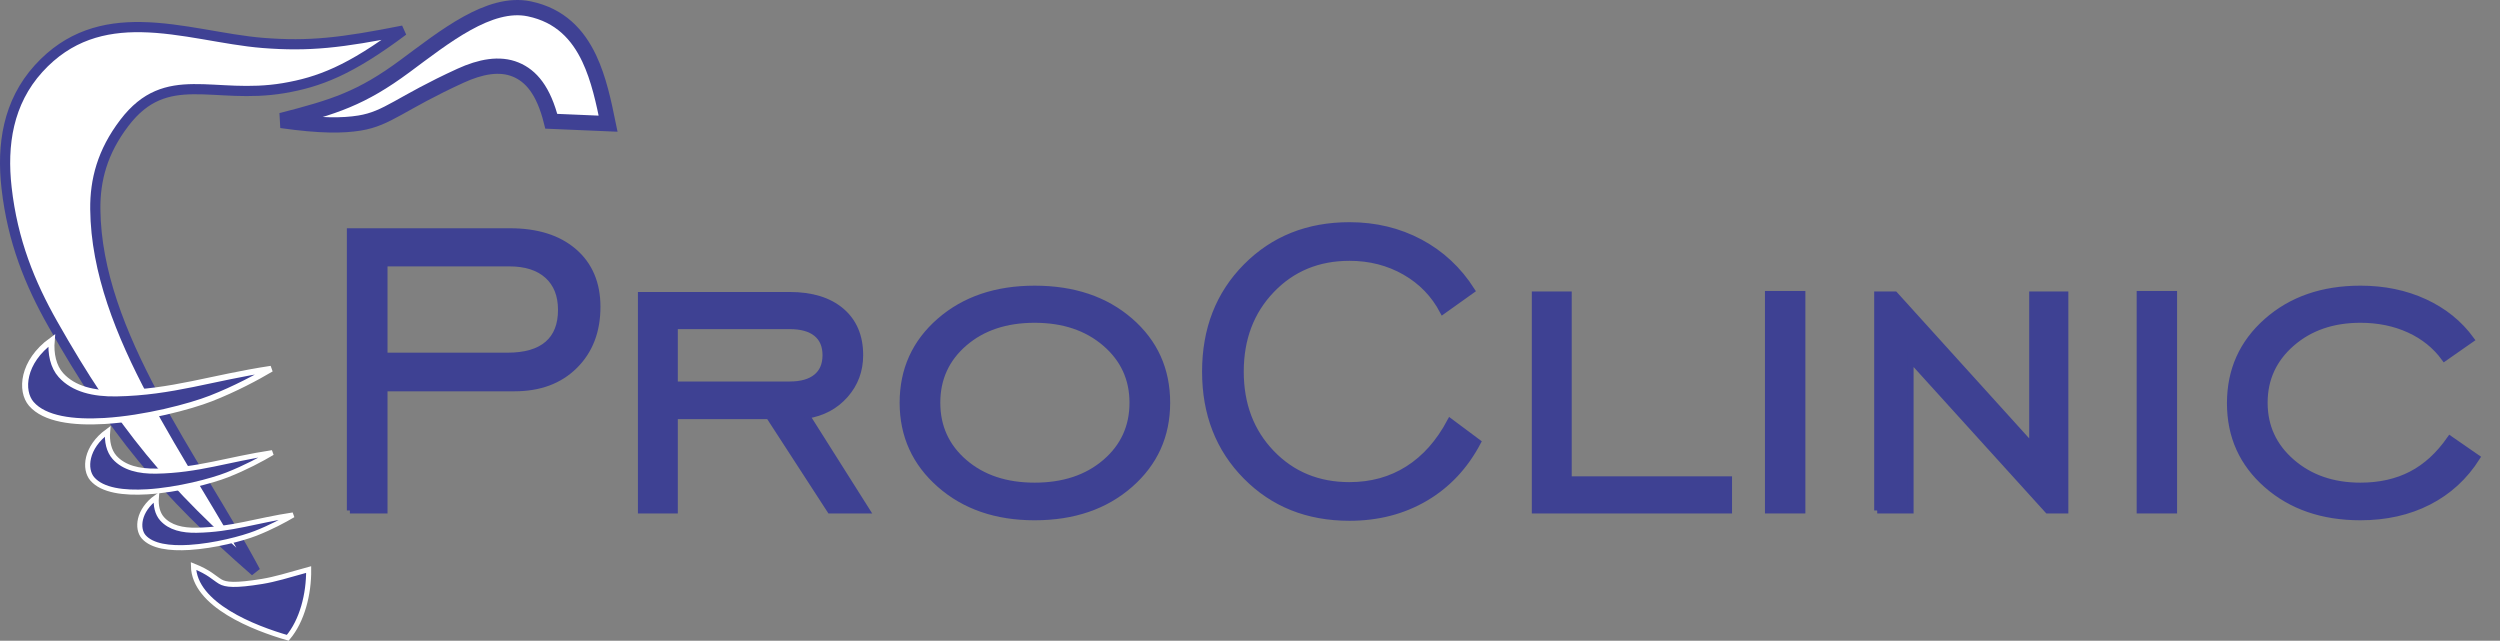 <?xml version="1.0" encoding="utf-8"?>
<!-- Generator: Adobe Illustrator 17.0.1, SVG Export Plug-In . SVG Version: 6.00 Build 0)  -->
<!DOCTYPE svg PUBLIC "-//W3C//DTD SVG 1.1//EN" "http://www.w3.org/Graphics/SVG/1.1/DTD/svg11.dtd">
<svg version="1.1" xmlns="http://www.w3.org/2000/svg" xmlns:xlink="http://www.w3.org/1999/xlink" x="0px" y="0px"
	 width="415.157px" height="106.397px" viewBox="0 0 415.157 106.397" enable-background="new 0 0 415.157 106.397"
	 xml:space="preserve">
<rect x="0" y="0" width="415.157" height="106.397" fill="#808080" stroke="none"/>
<g id="Слой_3">
</g>
<g id="Слой_2">
	<path id="path59" fill="#FFFFFF" stroke="#3F4194" stroke-width="1.691" d="M66.945,5.076c-8.862,6.635-13.961,8.562-19.842,9.562
		c-11.662,1.963-19.433-3.427-26.441,5.754c-3.699,4.845-4.881,9.544-4.836,14.343c0.2,20.742,16.479,41.239,26.578,60.154
		C27.151,81.6,18.789,71.493,8.772,53.805C4.973,47.097,2.092,40.043,1.092,31.19c-0.809-7.126,0.227-14.18,5.317-19.797
		c5.026-5.535,10.935-6.99,17.061-6.89c6.763,0.109,13.789,2.118,20.188,2.627C51.384,7.739,56.683,7.112,66.945,5.076z"/>
	<path id="path63" fill="#3F4194" stroke="#FFFFFF" d="M45.021,61.249c-2.345,1.391-5.981,3.345-9.998,4.917
		c-3.463,1.354-10.926,3.336-17.67,3.745c-5.181,0.309-9.944-0.3-12.153-2.845c-1.845-2.136-1.491-6.99,3.381-10.535
		c-0.191,2.227,0.273,4.354,1.527,5.754c2.109,2.345,5.445,3.109,9.217,3.045C28.624,65.167,35.168,62.731,45.021,61.249z"/>
	<path id="path65" fill="#3F4194" stroke="#FFFFFF" stroke-width="0.845" d="M45.221,75.174c-1.754,1.045-4.49,2.509-7.499,3.69
		c-2.6,1.018-8.199,2.5-13.271,2.809c-3.89,0.236-7.462-0.227-9.117-2.136c-1.391-1.6-1.118-5.245,2.536-7.908
		c-0.145,1.672,0.209,3.263,1.145,4.318c1.582,1.763,4.09,2.336,6.917,2.291C32.914,78.119,37.831,76.283,45.221,75.174z"/>
	<path id="path67" fill="#3F4194" stroke="#FFFFFF" stroke-width="0.845" d="M48.666,85.518c-1.463,0.863-3.727,2.081-6.226,3.054
		c-2.163,0.845-6.808,2.081-11.016,2.336c-3.227,0.2-6.19-0.182-7.572-1.772c-1.145-1.327-0.927-4.354,2.109-6.563
		c-0.118,1.391,0.173,2.709,0.954,3.581c1.309,1.472,3.39,1.945,5.745,1.9C38.449,87.954,42.531,86.436,48.666,85.518z"/>
	<path id="path69" fill="#3F4194" stroke="#FFFFFF" stroke-width="0.845" d="M51.257,94.58c0.045,4.081-1.082,8.517-3.472,11.335
		c-5.517-1.591-15.543-5.445-15.661-11.925c2.663,1.063,3.363,1.936,4.445,2.591c0.9,0.536,2.454,0.709,6.963-0.027
		C45.657,96.207,47.712,95.571,51.257,94.58z"/>
	<path id="path71" fill="#FFFFFF" stroke="#3F4194" stroke-width="2.536" d="M46.721,20.01c6.617,0.936,10.244,0.864,12.971,0.427
		c4.736-0.764,6.708-3.254,16.806-7.871c3.281-1.5,6.463-2.118,9.144-1.009c2.536,1.045,4.617,3.436,5.908,8.58
		c3.145,0.136,6.29,0.264,9.435,0.4c-0.727-3.563-1.545-7.453-3.136-10.826c-1.872-3.954-4.817-7.172-9.962-8.244
		c-6.635-1.382-14.116,4.69-20.642,9.517C60.019,16.329,55.547,17.747,46.721,20.01z"/>
	<path id="path75" display="none" fill="#FFFFFF" stroke="#808284" stroke-width="0.418" d="M46.721,20.092
		c6.617,0.936,10.244,0.864,12.971,0.427c4.736-0.764,6.708-3.254,16.806-7.871c3.281-1.491,6.463-2.118,9.144-1.009
		c2.536,1.045,4.617,3.436,5.908,8.59c3.145,0.127,6.29,0.264,9.435,0.391c-0.727-3.554-1.545-7.453-3.136-10.816
		c-1.872-3.954-4.817-7.172-9.962-8.244c-6.635-1.382-14.116,4.69-20.642,9.508C60.019,16.411,55.547,17.829,46.721,20.092z"/>
	<g>
		<path fill="#3E4193" stroke="#3E4193" stroke-miterlimit="10" d="M58.101,84.765V38.405h26.581c4.507,0,8.056,1.12,10.646,3.359
			c2.589,2.24,3.884,5.306,3.884,9.196c0,4.031-1.253,7.293-3.759,9.784c-2.505,2.492-5.844,3.737-10.015,3.737H63.854v20.282
			H58.101z M63.854,59.066h20.45c2.911,0,5.116-0.644,6.613-1.932c1.498-1.287,2.247-3.177,2.247-5.669
			c0-2.436-0.749-4.332-2.247-5.69c-1.497-1.357-3.604-2.037-6.319-2.037H63.854V59.066z"/>
		<path fill="#3E4193" stroke="#3E4193" stroke-miterlimit="10" d="M112.061,69.102v15.663h-5.627V48.987h24.691
			c3.667,0,6.536,0.882,8.608,2.646c2.071,1.764,3.107,4.214,3.107,7.349c0,2.548-0.818,4.752-2.457,6.613
			c-1.637,1.862-3.772,3.003-6.403,3.423l9.952,15.747h-6.089l-10.162-15.663H112.061z M112.061,63.853h19.064
			c1.932,0,3.408-0.42,4.431-1.26c1.021-0.84,1.532-2.043,1.532-3.611c0-1.567-0.511-2.765-1.532-3.591
			c-1.022-0.825-2.499-1.238-4.431-1.238h-19.064V63.853z"/>
		<path fill="#3E4193" stroke="#3E4193" stroke-miterlimit="10" d="M171.816,85.899c-6.383,0-11.632-1.806-15.747-5.417
			s-6.173-8.146-6.173-13.605c0-5.486,2.051-10.016,6.152-13.584c4.101-3.569,9.356-5.354,15.768-5.354
			c6.467,0,11.751,1.778,15.852,5.333c4.102,3.556,6.152,8.091,6.152,13.605c0,5.487-2.058,10.029-6.173,13.626
			C183.532,84.1,178.255,85.899,171.816,85.899z M171.816,80.65c4.787,0,8.692-1.295,11.716-3.885
			c3.023-2.589,4.535-5.885,4.535-9.889c0-3.975-1.519-7.265-4.556-9.868c-3.038-2.604-6.937-3.905-11.695-3.905
			c-4.76,0-8.644,1.295-11.652,3.884c-3.01,2.59-4.515,5.887-4.515,9.89c0,4.004,1.505,7.3,4.515,9.889
			C163.173,79.355,167.057,80.65,171.816,80.65z"/>
		<path fill="#3E4193" stroke="#3E4193" stroke-miterlimit="10" d="M240.809,69.984l4.619,3.443
			c-2.128,4.031-5.039,7.132-8.734,9.302c-3.695,2.169-7.895,3.254-12.598,3.254c-6.943,0-12.675-2.288-17.196-6.866
			c-4.521-4.577-6.781-10.378-6.781-17.405c0-7.055,2.268-12.871,6.803-17.448s10.26-6.866,17.175-6.866
			c4.283,0,8.188,0.938,11.716,2.813c3.527,1.876,6.396,4.55,8.608,8.021l-4.829,3.443c-1.456-2.771-3.556-4.94-6.299-6.509
			c-2.744-1.567-5.81-2.352-9.196-2.352c-5.207,0-9.519,1.785-12.934,5.354c-3.416,3.569-5.123,8.083-5.123,13.542
			s1.707,9.967,5.123,13.521c3.415,3.556,7.727,5.333,12.934,5.333c3.639,0,6.872-0.896,9.7-2.688
			C236.624,76.087,238.962,73.455,240.809,69.984z"/>
		<path fill="#3E4193" stroke="#3E4193" stroke-miterlimit="10" d="M254.877,84.765V48.903h5.627V79.6h26.623v5.165H254.877z"/>
		<path fill="#3E4193" stroke="#3E4193" stroke-miterlimit="10" d="M293.594,84.765V48.82h5.711v35.945H293.594z"/>
		<path fill="#3E4193" stroke="#3E4193" stroke-miterlimit="10" d="M311.734,84.765V48.903h2.939l22.802,25.195V48.903h5.501v35.861
			h-2.939l-22.76-25.111v25.111H311.734z"/>
		<path fill="#3E4193" stroke="#3E4193" stroke-miterlimit="10" d="M355.322,84.765V48.82h5.711v35.945H355.322z"/>
		<path fill="#3E4193" stroke="#3E4193" stroke-miterlimit="10" d="M411.34,75.988c-2.044,3.22-4.724,5.676-8.042,7.37
			c-3.316,1.693-7.09,2.54-11.316,2.54c-6.299,0-11.484-1.784-15.559-5.354c-4.072-3.569-6.109-8.097-6.109-13.584
			c0-5.486,2.037-10.029,6.109-13.626c4.074-3.597,9.26-5.396,15.559-5.396c3.919,0,7.475,0.735,10.666,2.205
			s5.767,3.548,7.727,6.236l-4.451,3.107c-1.484-2.043-3.437-3.618-5.857-4.725c-2.422-1.105-5.117-1.658-8.084-1.658
			c-4.592,0-8.392,1.309-11.4,3.926c-3.01,2.618-4.515,5.9-4.515,9.848s1.512,7.229,4.535,9.847
			c3.023,2.618,6.816,3.927,11.38,3.927c3.191,0,6.005-0.63,8.44-1.89s4.577-3.219,6.425-5.879L411.34,75.988z"/>
	</g>
	<g>
	</g>
	<g>
	</g>
	<g>
	</g>
	<g>
	</g>
	<g>
	</g>
	<g>
	</g>
</g>
</svg>

